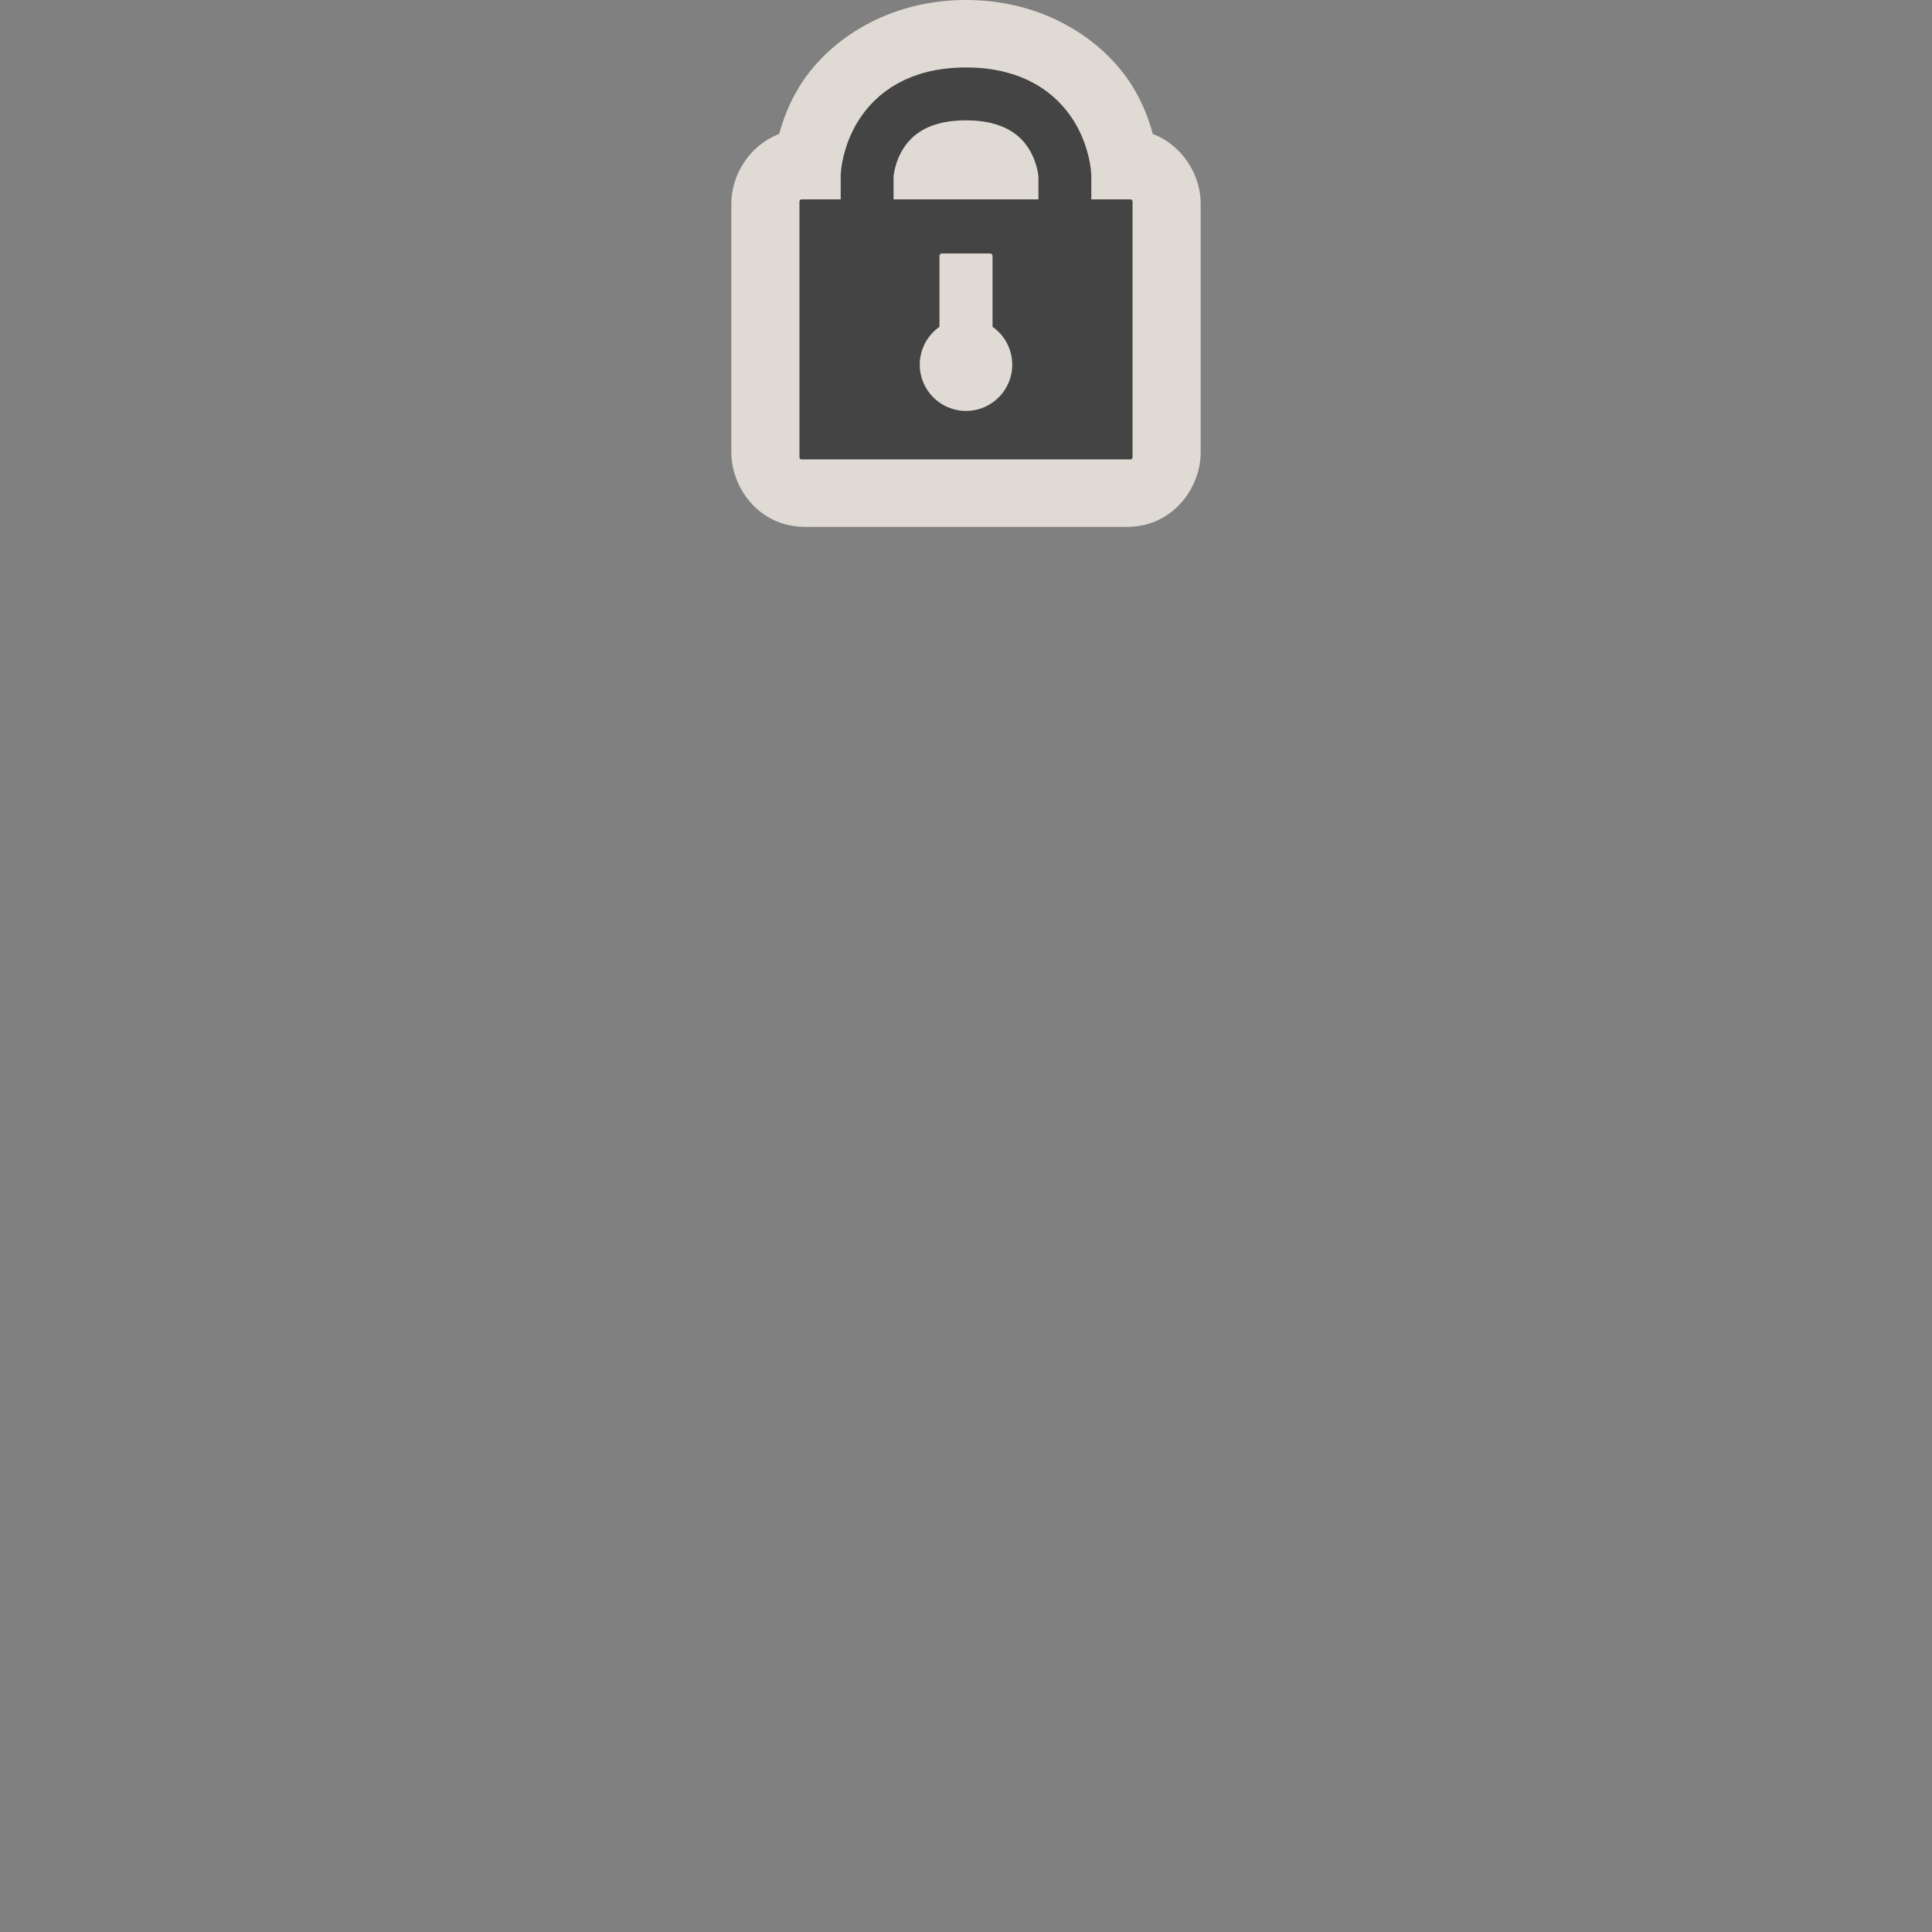 <?xml version="1.0" encoding="UTF-8" standalone="no"?>
<svg
   xmlns:dc="http://purl.org/dc/elements/1.1/"
   xmlns:cc="http://creativecommons.org/ns#"
   xmlns:rdf="http://www.w3.org/1999/02/22-rdf-syntax-ns#"
   xmlns:svg="http://www.w3.org/2000/svg"
   xmlns="http://www.w3.org/2000/svg"
   xmlns:sodipodi="http://sodipodi.sourceforge.net/DTD/sodipodi-0.dtd"
   xmlns:inkscape="http://www.inkscape.org/namespaces/inkscape"
   width="700"
   height="700"
   id="svg2"
   version="1.1"
   inkscape:version="0.91 r"
   sodipodi:docname="access_private.svg">
  <rect width="100%" height="100%" fill="#808080" stroke="none"/>
  <defs
     id="defs13" />
  <sodipodi:namedview
     pagecolor="#ffffff"
     bordercolor="#666666"
     borderopacity="1"
     objecttolerance="10"
     gridtolerance="10"
     guidetolerance="10"
     inkscape:pageopacity="0"
     inkscape:pageshadow="2"
     inkscape:window-width="1920"
     inkscape:window-height="1004"
     id="namedview11"
     showgrid="false"
     inkscape:zoom="1.1508772"
     inkscape:cx="428.84368"
     inkscape:cy="587.16649"
     inkscape:window-x="1680"
     inkscape:window-y="0"
     inkscape:window-maximized="1"
     inkscape:current-layer="svg2"
     inkscape:snap-center="true"
     inkscape:snap-object-midpoints="true" />
  <path
     style="color:#000000;clip-rule:nonzero;display:inline;overflow:visible;visibility:visible;opacity:0.848;isolation:auto;mix-blend-mode:normal;color-interpolation:sRGB;color-interpolation-filters:linearRGB;solid-color:#000000;solid-opacity:1;fill:#f1eae4;fill-opacity:1;fill-rule:nonzero;stroke:none;stroke-width:4.818;stroke-linecap:butt;stroke-linejoin:miter;stroke-miterlimit:4;stroke-dasharray:none;stroke-dashoffset:0;stroke-opacity:1;marker:none;color-rendering:auto;image-rendering:auto;shape-rendering:auto;text-rendering:auto;enable-background:accumulate"
     d="m 350,0 c -27.866,0 -49.469,14.038 -60.12,30.965 -3.921,6.232 -6.071,12.255 -7.57,17.585 -11.049,4.181 -17.331,15.273 -17.331,25.035 l 0,90.464 c 0,12.273 9.713,26.846 26.716,26.846 l 116.611,0 c 17.003,0 26.716,-14.572 26.716,-26.846 l 0,-90.464 c 0,-9.762 -6.282,-20.855 -17.331,-25.035 -1.499,-5.33 -3.65,-11.352 -7.57,-17.583 l 0,-0.002 C 399.468,14.036 377.865,2.8e-6 350,0 Z"
     id="path4187"
     inkscape:connector-curvature="0"
     sodipodi:nodetypes="sscsssssscccs" />
  <path
     style="color:#000000;clip-rule:evenodd;display:inline;overflow:visible;visibility:visible;opacity:1;isolation:auto;mix-blend-mode:normal;color-interpolation:sRGB;color-interpolation-filters:linearRGB;solid-color:#000000;solid-opacity:1;fill:#444444;fill-opacity:1;fill-rule:evenodd;stroke:none;stroke-width:0.849;stroke-linecap:butt;stroke-linejoin:miter;stroke-miterlimit:4;stroke-dasharray:none;stroke-dashoffset:0;stroke-opacity:0.788;marker:none;color-rendering:auto;image-rendering:auto;shape-rendering:auto;text-rendering:auto;enable-background:accumulate"
     d="m 290.37,72.244 c -0.396,0 -0.715,0.378 -0.715,0.846 l 0,92.517 c 0,0.469 0.319,0.846 0.715,0.846 l 119.259,0 c 0.396,0 0.715,-0.378 0.715,-0.846 l 0,-92.517 c 0,-0.469 -0.319,-0.846 -0.715,-0.846 z m 50.89,19.599 17.48,0 c 0.484,0 0.876,0.389 0.876,0.873 l 0,25.695 c 4.473,3.134 7.138,8.252 7.142,13.713 9.1e-4,9.256 -7.502,16.759 -16.757,16.76 -9.256,-6.2e-4 -16.758,-7.504 -16.757,-16.76 0.008,-5.457 2.673,-10.568 7.142,-13.699 l 0,-25.708 c 0,-0.484 0.391,-0.873 0.876,-0.873 z"
     id="rect4136"
     inkscape:connector-curvature="0"
     sodipodi:nodetypes="sssssssssssscccccss" />
  <path
     style="fill:none;fill-rule:evenodd;stroke:#444444;stroke-width:19.162;stroke-linecap:butt;stroke-linejoin:miter;stroke-miterlimit:4;stroke-dasharray:none;stroke-opacity:1"
     d="m 314.178,104.172 0,-40.647 c 0,0 1.304,-29.502 35.822,-29.502 34.518,0 35.822,29.502 35.822,29.502 l 0,41.405"
     id="path4138"
     inkscape:connector-curvature="0"
     sodipodi:nodetypes="cczcc" />
</svg>
